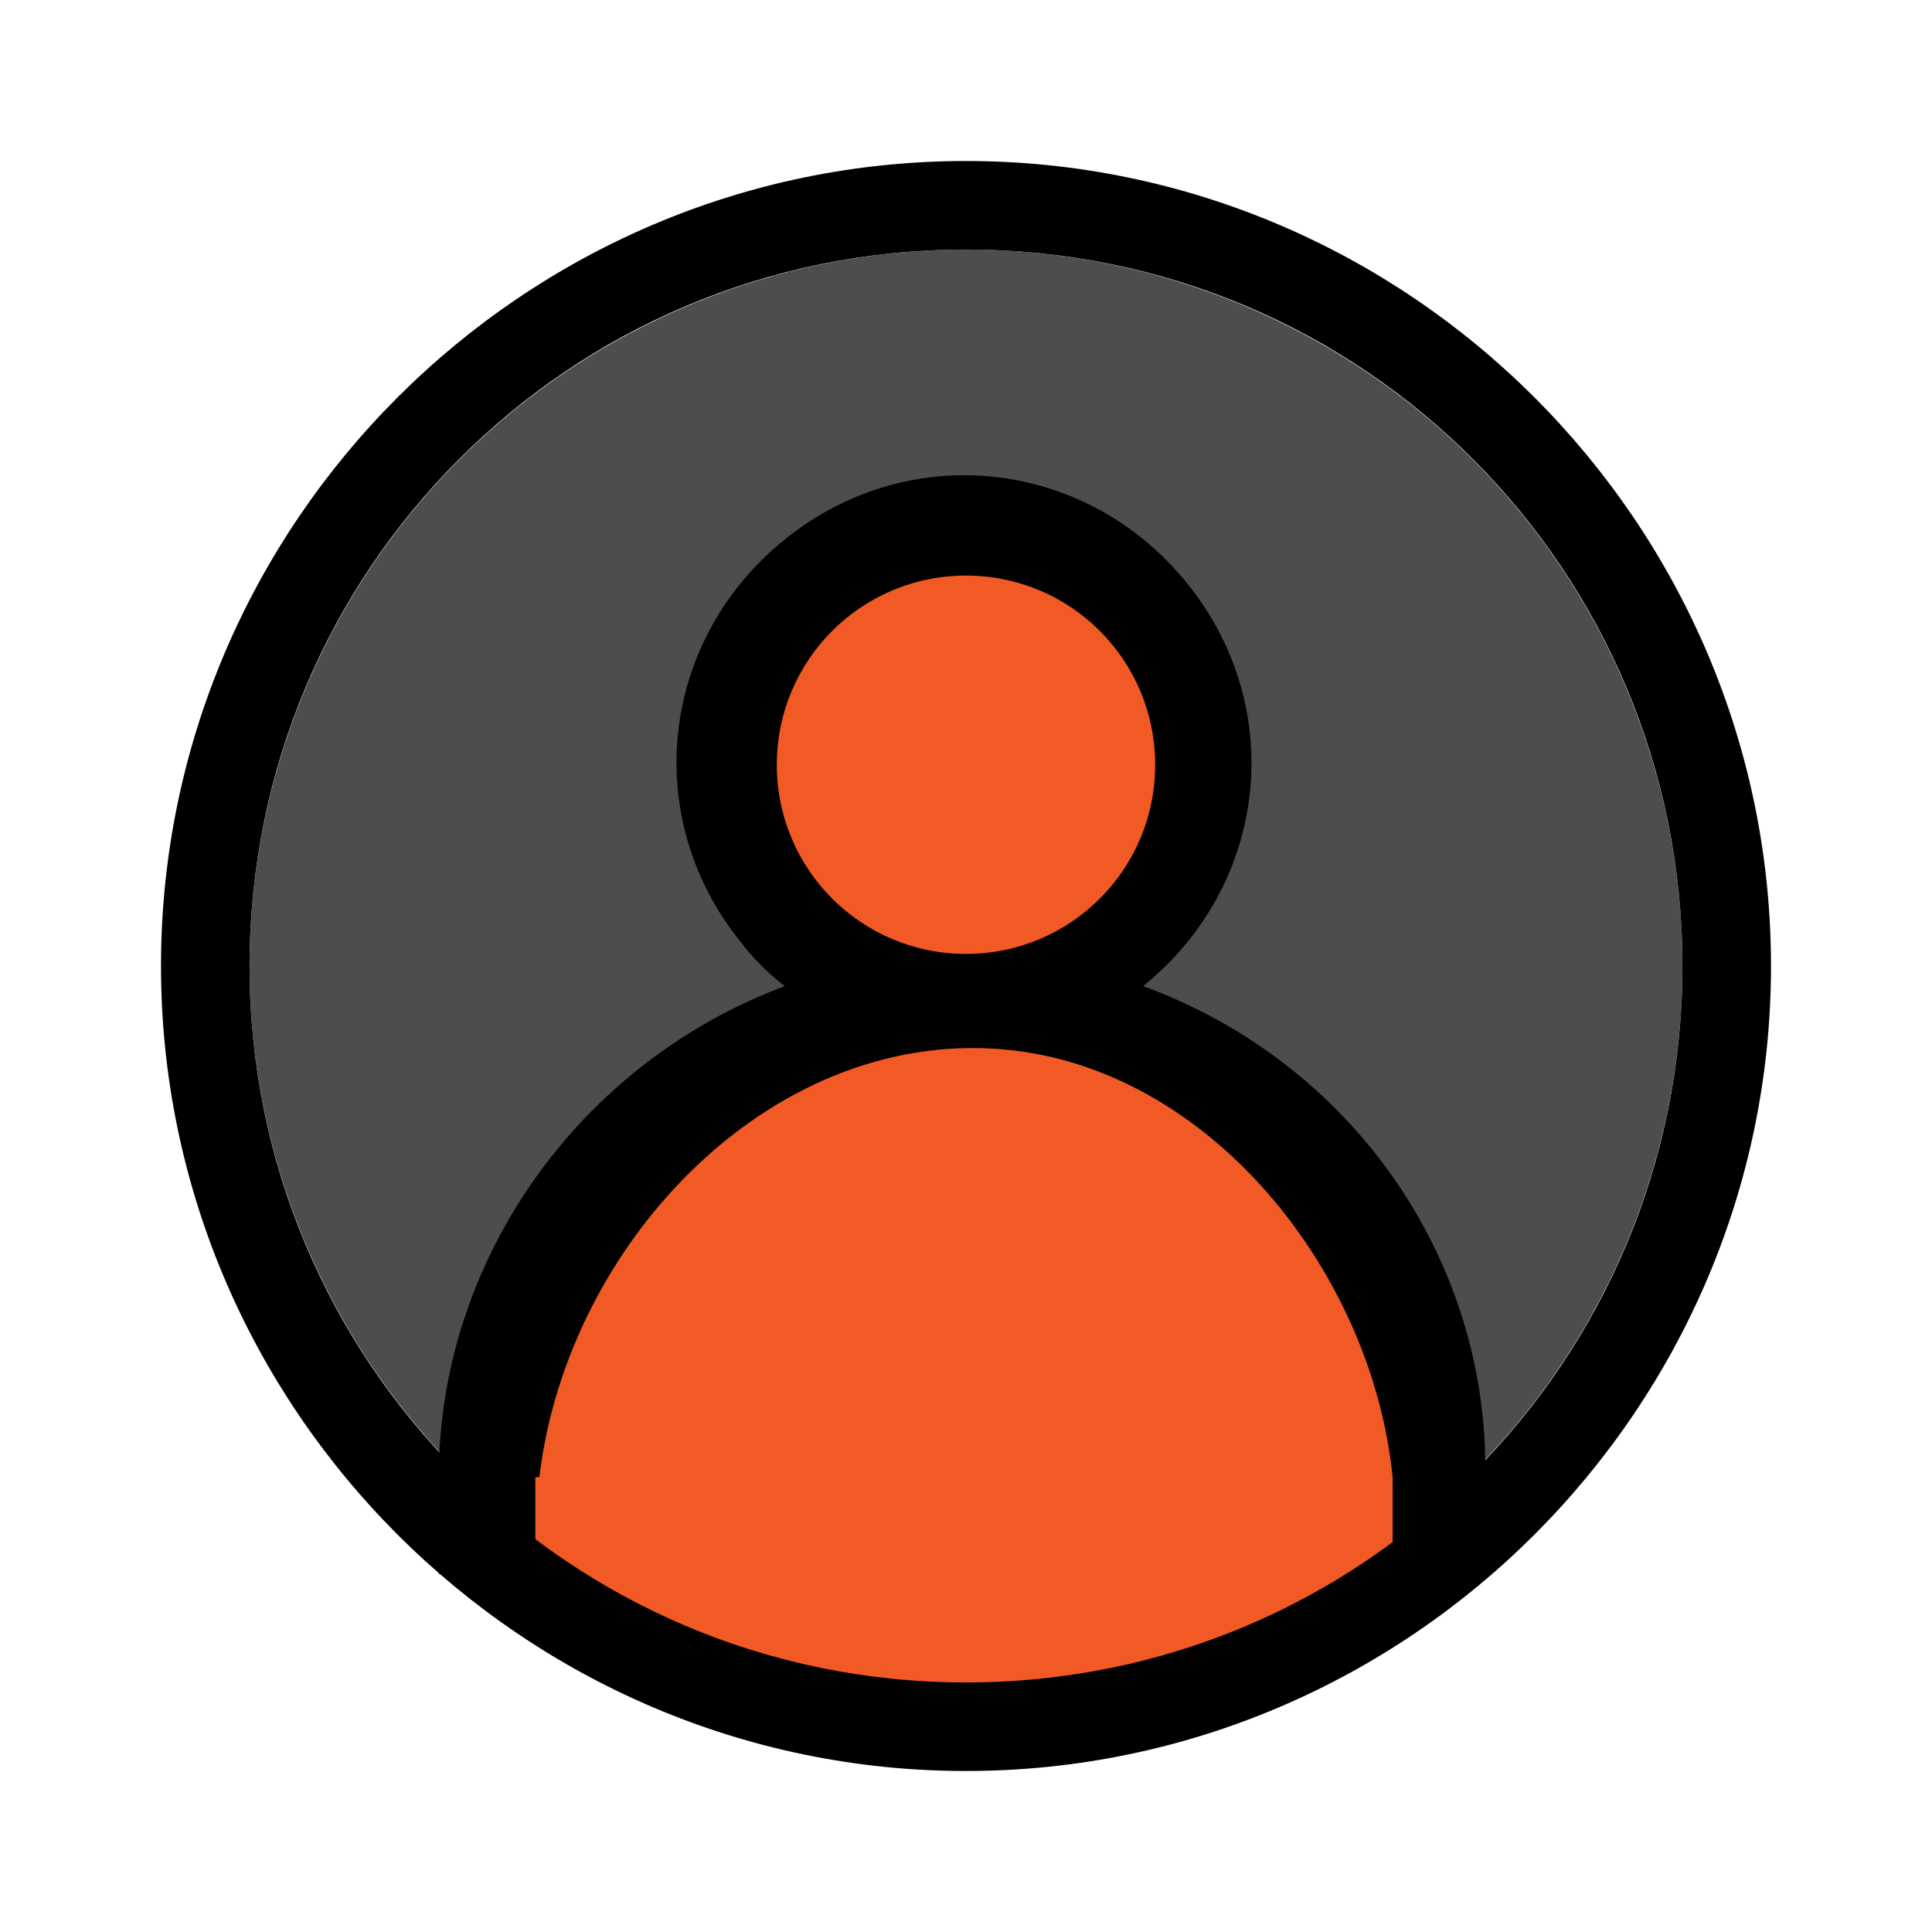 <?xml version="1.0" encoding="utf-8"?>
<!-- Generator: Adobe Illustrator 24.1.1, SVG Export Plug-In . SVG Version: 6.00 Build 0)  -->
<svg version="1.1" id="Layer_1" xmlns="http://www.w3.org/2000/svg" xmlns:xlink="http://www.w3.org/1999/xlink" x="0px" y="0px"
	 viewBox="0 0 48 48" style="enable-background:new 0 0 48 48;" xml:space="preserve">
<style type="text/css">
	.st0{fill:#4D4D4D;}
	.st1{fill:#F15A24;}
	.st2{fill:none;}
</style>
<circle class="st0" cx="24" cy="24" r="17.8"/>
<path class="st1" d="M35.1,34.4c0,2.4,1.4,4.3-0.5,5.9c-2,1.6-7.5,3-10.6,3c-3.7,0-8.6-0.8-10.6-3c-1.3-1.5-0.5-3.9-0.5-5.9
	c0-4.9,5-8.9,11.1-8.9S35.1,29.4,35.1,34.4z"/>
<g>
	<rect x="4" y="4" class="st2" width="40" height="40"/>
	<rect x="4" y="4" class="st2" width="40" height="40"/>
</g>
<circle class="st1" cx="24.2" cy="19.1" r="6.3"/>
<g id="Layer_7">
	<path d="M28.4,24.5c3.1-2.5,3.6-6.9,1.1-10c-2.5-3.1-6.9-3.6-10-1.1s-3.6,6.9-1.1,10c0.3,0.4,0.7,0.8,1.1,1.1
		c-5.1,1.9-8.6,6.8-8.6,12.2v2.4l13,4.1l13-4.1v-2.4C37,31.3,33.6,26.4,28.4,24.5z M19.3,19c0-2.6,2.1-4.7,4.7-4.7s4.7,2.1,4.7,4.7
		s-2.1,4.7-4.7,4.7S19.3,21.6,19.3,19z M13.4,36.7c0.7-5.9,5.9-11.3,11.8-10.6c5,0.6,8.9,5.6,9.4,10.6v1.8l-2.3,2.3l-8.2,1.6
		l-10.6-1.8l-0.2-2V36.7z"/>
</g>
<path d="M24,4C13,4,4,13,4,24S13,44,24,44S44,35,44,24S35,4,24,4z M24,41.8c-9.9,0-17.8-8-17.8-17.8S14.1,6.2,24,6.2
	s17.8,8,17.8,17.8S33.9,41.8,24,41.8z"/>
</svg>

